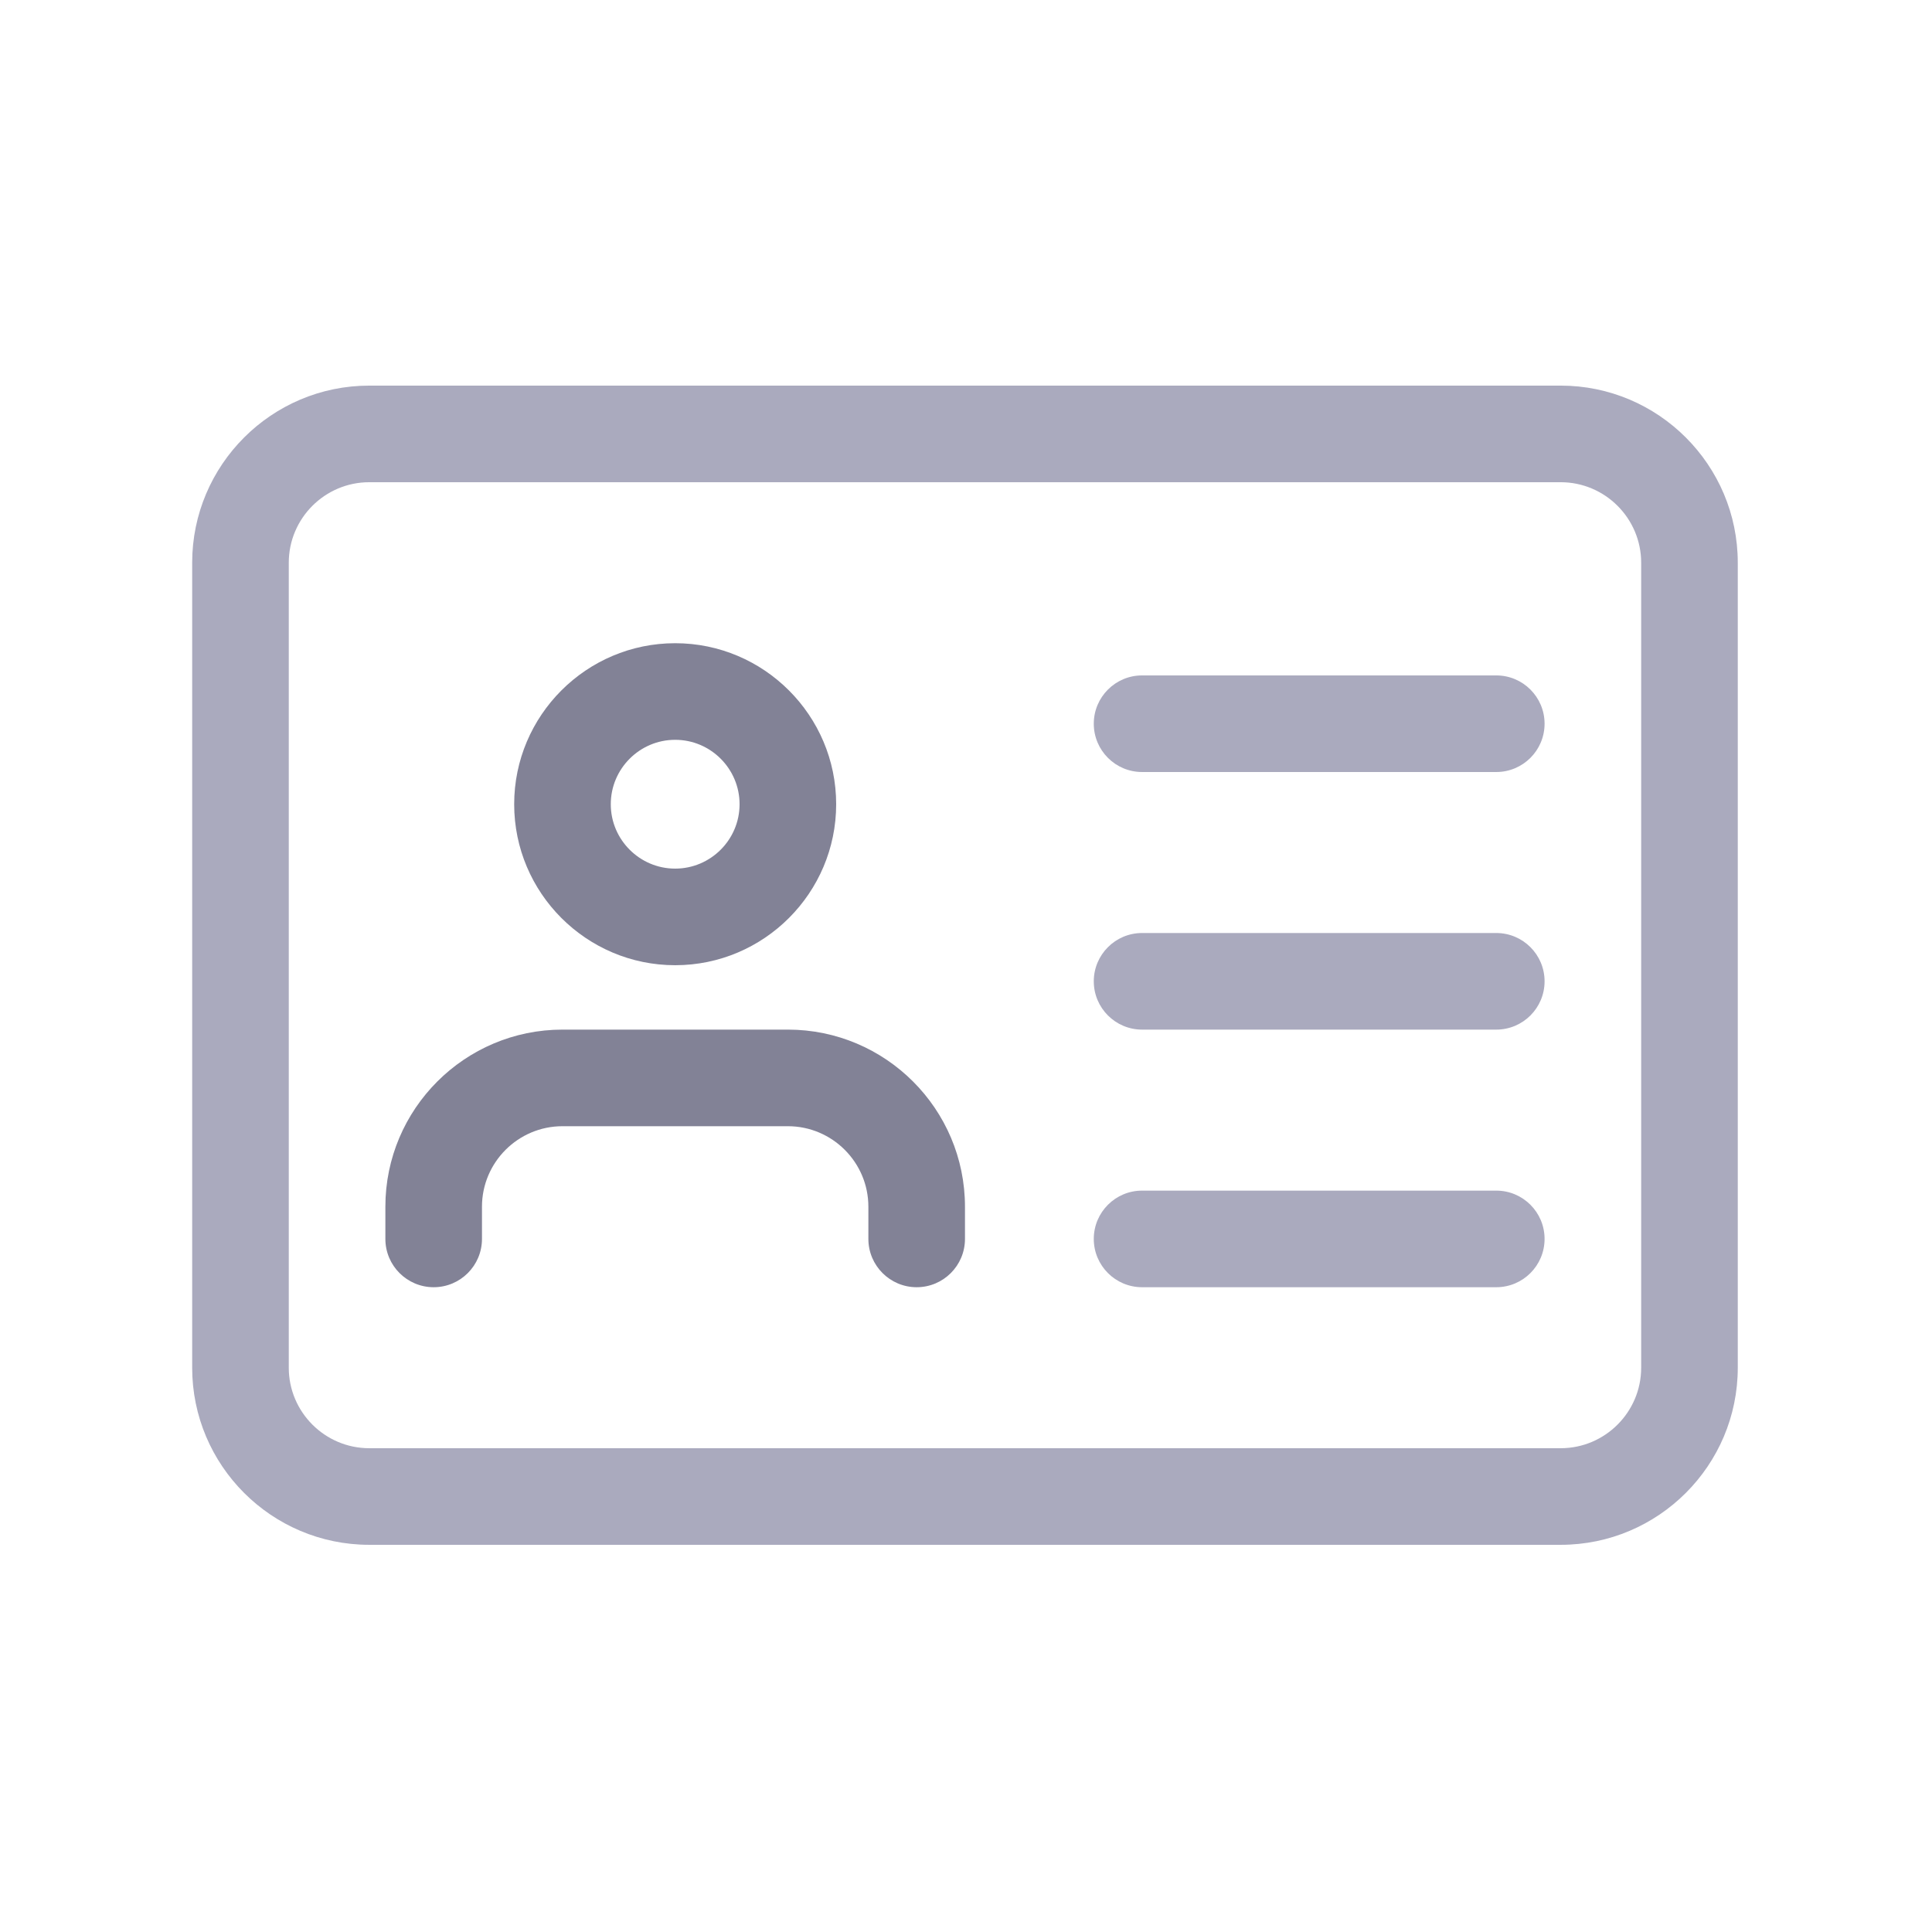 <?xml version="1.0" encoding="UTF-8" standalone="no"?>
<svg
   xmlns:dc="http://purl.org/dc/elements/1.1/"
   xmlns:cc="http://creativecommons.org/ns#"
   xmlns:rdf="http://www.w3.org/1999/02/22-rdf-syntax-ns#"
   xmlns:svg="http://www.w3.org/2000/svg"
   xmlns="http://www.w3.org/2000/svg"
   xmlns:sodipodi="http://sodipodi.sourceforge.net/DTD/sodipodi-0.dtd"
   xmlns:inkscape="http://www.inkscape.org/namespaces/inkscape"
   height="32pt"
   viewBox="0 -64 32 32"
   width="32pt"
   version="1.1"
   id="svg14"
   sodipodi:docname="idcard.svg"
   inkscape:version="0.92.4 5da689c313, 2019-01-14">
  <defs
     id="defs18" />
  <sodipodi:namedview
     pagecolor="#ffffff"
     bordercolor="#666666"
     borderopacity="1"
     objecttolerance="10"
     gridtolerance="10"
     guidetolerance="10"
     inkscape:pageopacity="0"
     inkscape:pageshadow="2"
     inkscape:window-width="1920"
     inkscape:window-height="1013"
     id="namedview16"
     showgrid="false"
     inkscape:zoom="11.0625"
     inkscape:cx="48.554998"
     inkscape:cy="15.822134"
     inkscape:window-x="0"
     inkscape:window-y="0"
     inkscape:window-maximized="1"
     inkscape:current-layer="svg14" />
  <g
     id="g863"
     transform="matrix(0.05,0,0,0.05,3.183,-57.613)">
    <path
       inkscape:connector-curvature="0"
       id="path2"
       d="M 453.332,384 H 58.668 C 26.305,384 0,357.695 0,325.332 V 58.668 C 0,26.305 26.305,0 58.668,0 H 453.332 C 485.695,0 512,26.305 512,58.668 V 325.332 C 512,357.695 485.695,384 453.332,384 Z M 58.668,32 C 43.969,32 32,43.969 32,58.668 V 325.332 C 32,340.031 43.969,352 58.668,352 H 453.332 C 468.031,352 480,340.031 480,325.332 V 58.668 C 480,43.969 468.031,32 453.332,32 Z m 0,0"
       style="fill:#aaaabe;fill-opacity:1" />
    <path
       inkscape:connector-curvature="0"
       id="path4"
       d="m 160,192 c -29.398,0 -53.332,-23.938 -53.332,-53.332 0,-29.398 23.934,-53.336 53.332,-53.336 29.398,0 53.332,23.937 53.332,53.336 C 213.332,168.062 189.398,192 160,192 Z m 0,-74.668 c -11.754,0 -21.332,9.578 -21.332,21.336 0,11.754 9.578,21.332 21.332,21.332 11.754,0 21.332,-9.578 21.332,-21.332 0,-11.758 -9.578,-21.336 -21.332,-21.336 z m 0,0"
       style="fill:#828296;fill-opacity:1" />
    <path
       inkscape:connector-curvature="0"
       id="path6"
       d="m 240,298.668 c -8.832,0 -16,-7.168 -16,-16 V 272 c 0,-14.699 -11.969,-26.668 -26.668,-26.668 H 122.668 C 107.969,245.332 96,257.301 96,272 v 10.668 c 0,8.832 -7.168,16 -16,16 -8.832,0 -16,-7.168 -16,-16 V 272 c 0,-32.363 26.305,-58.668 58.668,-58.668 h 74.664 C 229.695,213.332 256,239.637 256,272 v 10.668 c 0,8.832 -7.168,16 -16,16 z m 0,0"
       style="fill:#828296;fill-opacity:1" />
    <path
       inkscape:connector-curvature="0"
       id="path8"
       d="M 432,128 H 314.668 c -8.832,0 -16,-7.168 -16,-16 0,-8.832 7.168,-16 16,-16 H 432 c 8.832,0 16,7.168 16,16 0,8.832 -7.168,16 -16,16 z m 0,0"
       style="fill:#aaaabe;fill-opacity:1" />
    <path
       inkscape:connector-curvature="0"
       id="path10"
       d="M 432,213.332 H 314.668 c -8.832,0 -16,-7.168 -16,-16 0,-8.832 7.168,-16 16,-16 H 432 c 8.832,0 16,7.168 16,16 0,8.832 -7.168,16 -16,16 z m 0,0"
       style="fill:#aaaabe;fill-opacity:1" />
    <path
       inkscape:connector-curvature="0"
       id="path12"
       d="M 432,298.668 H 314.668 c -8.832,0 -16,-7.168 -16,-16 0,-8.832 7.168,-16 16,-16 H 432 c 8.832,0 16,7.168 16,16 0,8.832 -7.168,16 -16,16 z m 0,0"
       style="fill:#aaaabe;fill-opacity:1" />
  </g>
</svg>
